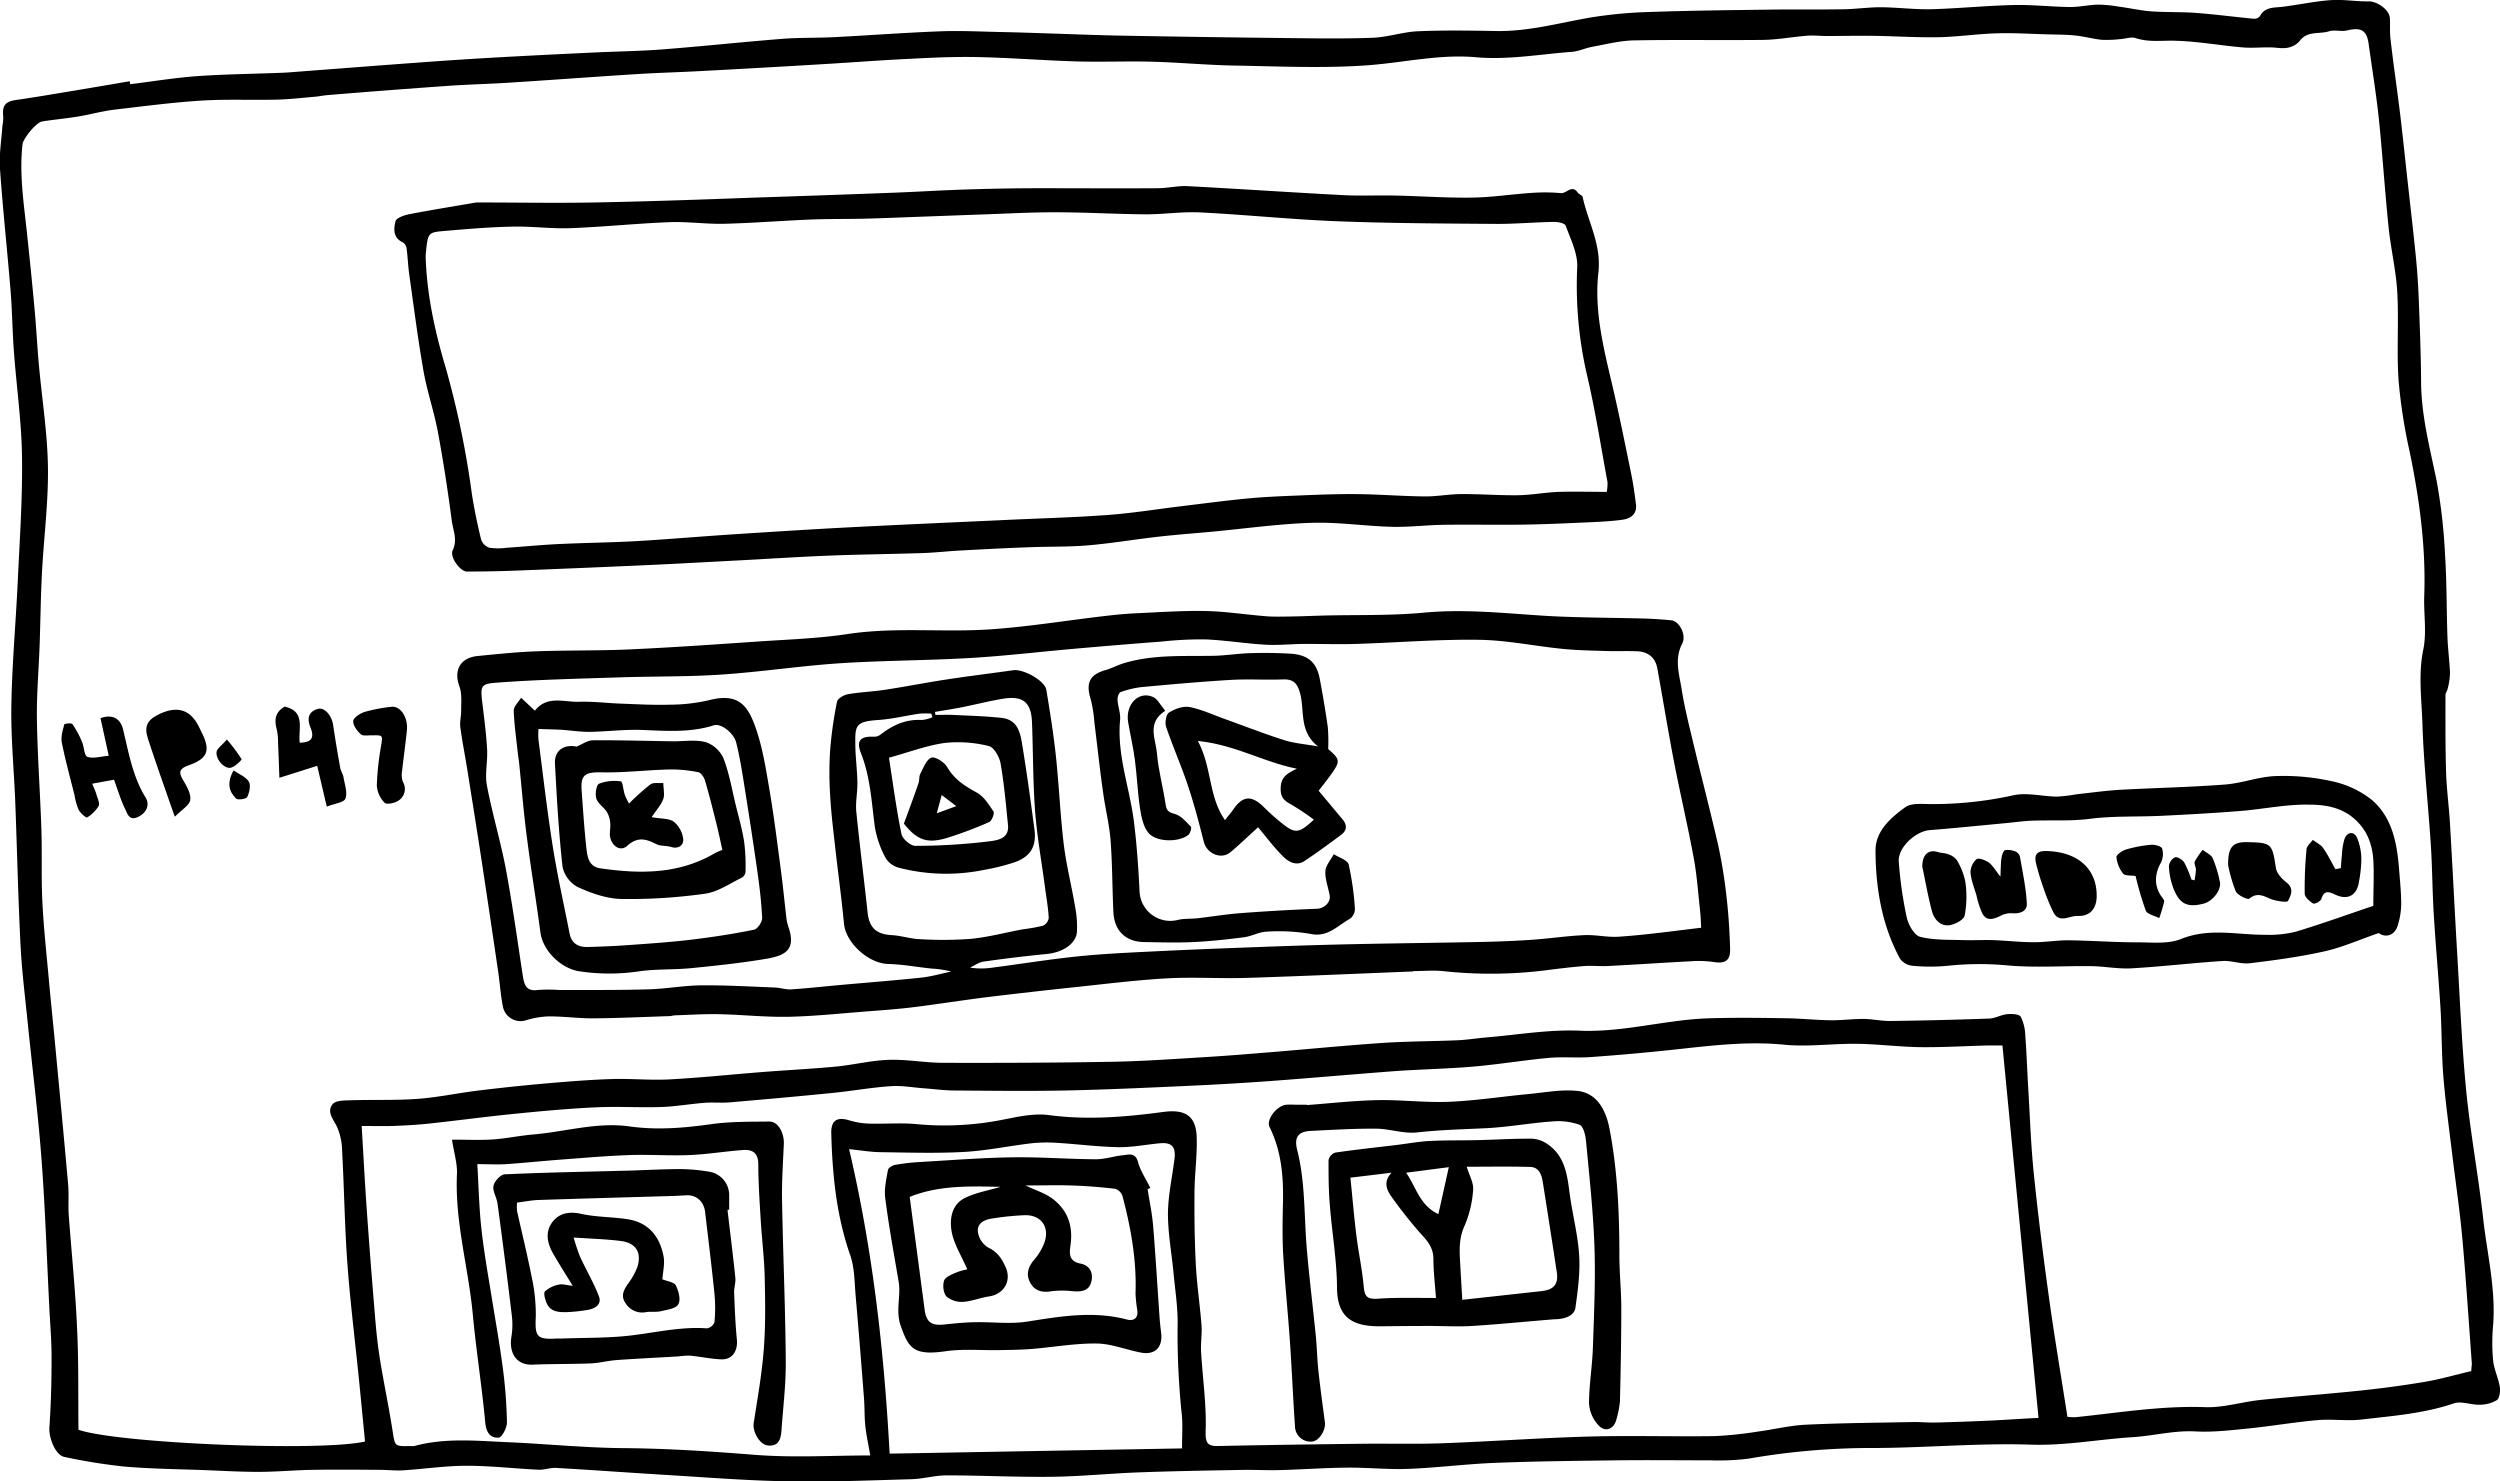 <svg xmlns="http://www.w3.org/2000/svg" viewBox="0 0 746.18 442.13"><title>TROPPLE</title><g id="ART"><path d="M765.59,434.34c-.46-2.69-1.75-5.25-2-7.94a56.15,56.15,0,0,1,0-10.37c.86-10.94-1.83-21.52-3-32.24-1.41-12.55-3.74-25-5-37.56-1.32-13.5-1.88-27.08-2.68-40.64-.78-13.18-1.42-26.38-2.2-39.56-.3-5-1-10.08-1.15-15.12-.24-7.66-.18-15.33-.19-23,0-.66.55-1.3.68-2a20.72,20.72,0,0,0,.67-4.57c-.13-3.63-.63-7.24-.76-10.87-.28-8.12-.18-16.27-.71-24.37a165.66,165.66,0,0,0-2.56-22.42c-2-9.67-4.52-19.18-4.59-29.16-.05-7.88-.35-15.75-.65-23.62-.17-4.47-.43-9-.87-13.41-.81-8.19-1.78-16.37-2.68-24.55-.69-6.25-1.33-12.5-2.09-18.74-.91-7.41-2-14.79-2.85-22.2-.24-2-.06-4.11-.18-6.17-.15-2.52-3.79-5.06-6.41-5-3.73.05-7.5-.63-11.21-.37-4.87.35-9.68,1.41-14.54,2-2.54.29-5.16,0-6.64,2.81A2.25,2.25,0,0,1,692,26c-5.66-.53-11.3-1.29-17-1.72-4.48-.34-9-.15-13.47-.47-3.22-.23-6.4-1-9.61-1.4a39.34,39.34,0,0,0-6.19-.61c-2.83.06-5.66.74-8.48.71-5.59-.06-11.18-.72-16.76-.59-8.12.19-16.22,1-24.34,1.25-5.12.13-10.26-.55-15.39-.59-3.69,0-7.38.55-11.07.61-7,.12-14.1,0-21.15.09-12.15.17-24.3.28-36.43.71a132.4,132.4,0,0,0-18.65,1.78c-9.08,1.63-18,4.06-27.34,3.91-7.81-.13-15.64-.27-23.45.07-4.52.2-9,1.78-13.51,1.94-8.76.33-17.55.18-26.33.08q-24.27-.27-48.54-.71c-7.64-.14-15.27-.46-22.9-.7-4.2-.13-8.4-.29-12.6-.37-6.19-.12-12.39-.46-18.56-.23-10.63.4-21.24,1.21-31.86,1.75-5.17.26-10.36.1-15.52.51-11.89.94-23.75,2.22-35.63,3.14-6.88.53-13.8.61-20.7.94-9.29.44-18.59.89-27.88,1.41q-11.15.62-22.29,1.44c-12.46.9-24.91,1.88-37.37,2.82-1.71.13-3.42.29-5.13.36-8.46.34-16.95.42-25.39,1-6.73.49-13.42,1.59-20.13,2.42l-.14-.88c-5.22.88-10.43,1.78-15.66,2.65-6.09,1-12.17,2.07-18.27,2.94-3.21.46-4.22,1.67-3.81,5.06a15.38,15.38,0,0,1-.27,2.77c-.28,4.21-1,8.45-.72,12.62.85,12.19,2.18,24.35,3.17,36.54.49,6.05.54,12.14,1,18.2.77,10.44,2.27,20.87,2.41,31.32.17,12.39-.69,24.79-1.27,37.19s-1.71,24.67-1.91,37c-.16,9.66.79,19.34,1.17,29,.54,14.2.85,28.41,1.57,42.6.39,7.75,1.37,15.48,2.15,23.21,1.37,13.55,3.09,27.07,4.11,40.65,1.11,14.82,1.59,29.68,2.34,44.53.25,4.91.68,9.81.66,14.72,0,7-.17,13.91-.65,20.85-.21,3,1.77,8.23,4.5,8.76a170.27,170.27,0,0,0,17.89,2.87c8,.69,16.15.76,24.23,1.07,5.36.21,10.73.53,16.09.51s10.44-.51,15.67-.6c6.79-.11,13.58-.05,20.37,0,2.29,0,4.58.29,6.86.14,6.32-.4,12.62-1.36,18.93-1.36,7.15,0,14.3.84,21.46,1.18,1.72.08,3.48-.64,5.19-.54,10.45.59,20.89,1.36,31.34,2,12.57.75,25.14,1.78,37.73,2,12.36.24,24.73-.28,37.09-.63,3.48-.1,6.95-1.14,10.42-1.14,10.5,0,21,.55,31.51.42,8.66-.11,17.3-1,26-1.32,10.23-.38,20.47-.54,30.71-.73,3.75-.07,7.5.16,11.25.05,6.71-.18,13.41-.67,20.12-.73,6.08-.06,12.17.61,18.24.37,8.66-.34,17.29-1.46,26-1.8,12.05-.47,24.12-.6,36.19-.75,9.31-.11,18.62,0,27.92,0a73.73,73.73,0,0,0,11.35-.49,213.6,213.6,0,0,1,35.58-3.19c16.29.07,32.61-1.54,48.87-1,10.27.33,20.17-1.6,30.25-2.23,6.26-.39,12.4-2.07,18.84-1.72,5.25.28,10.59-.36,15.85-.89,6.85-.69,13.64-1.88,20.5-2.48,4.39-.38,8.9.32,13.26-.19,9.22-1.08,18.52-1.77,27.45-4.81,2.26-.77,5.13.48,7.71.4a10.07,10.07,0,0,0,5.17-1.39C765.54,437.64,765.8,435.59,765.59,434.34ZM372.28,452.73,285,454.29c-1.66-30.7-5-60.61-12.1-90.88,3.55.36,6.38.86,9.21.9,8.36.11,16.75.39,25.09-.07,6.73-.37,13.4-1.79,20.12-2.58a44.57,44.57,0,0,1,7.81-.12c6,.37,12.08,1.17,18.13,1.28,4.1.07,8.22-.77,12.34-1.16,3.59-.34,4.86,1,4.42,4.66-.67,5.46-1.92,10.92-1.95,16.38,0,5.89,1.12,11.79,1.67,17.69.49,5.27,1.35,10.56,1.21,15.82A231.4,231.4,0,0,0,372.24,443C372.49,445.77,372.28,448.64,372.28,452.73Zm241.48-8.32q-8.37.4-16.74.6c-2.16.06-4.33-.19-6.49-.15-10.67.21-21.35.28-32,.79-4.87.23-9.69,1.44-14.55,2.08a111.52,111.52,0,0,1-12.81,1.33c-12.46.18-24.93-.21-37.39.13-14.58.4-29.14,1.46-43.72,2-8,.3-15.93.06-23.89.15-14.11.17-28.22.36-42.33.66-3.25.07-4.68,0-4.52-4.38.29-7.9-.91-15.85-1.36-23.78-.15-2.6.32-5.25.13-7.84-.46-6-1.37-12-1.69-18-.38-7.09-.46-14.21-.41-21.32,0-5.67.86-11.36.65-17-.24-6.4-3.65-8.23-10-7.37-11.32,1.52-22.66,2.46-34.14.93-4.28-.57-8.88.42-13.22,1.28A89.34,89.34,0,0,1,293,355.94c-4.73-.45-9.55,0-14.32-.16a23.07,23.07,0,0,1-5.84-1c-3.68-1.11-5.37.19-5.26,4,.34,12.32,1.53,24.44,5.64,36.22,1.36,3.9,1.29,8.34,1.67,12.55.89,10.06,1.68,20.14,2.46,30.21.21,2.75.11,5.54.4,8.28s.86,5.26,1.47,8.79c-11.36,0-23,.73-34.58-.19-13.18-1.05-26.31-1.91-39.53-2-11.34-.11-22.67-1.27-34-1.76-9.36-.4-18.76-1.38-28,1.14a4.63,4.63,0,0,1-1.07,0c-4.87.12-4.67.09-5.39-4.5-1.19-7.63-2.82-15.19-4-22.82-.81-5.39-1.2-10.85-1.65-16.3q-1.15-13.92-2.13-27.85c-.54-7.84-.95-15.68-1.45-24.06,2.72,0,6,.09,9.3,0,3.63-.13,7.27-.33,10.88-.72,8.24-.88,16.45-2,24.69-2.83s16.56-1.62,24.86-2c6.55-.33,13.14.11,19.71-.11,4.3-.14,8.58-.92,12.88-1.25,2.52-.2,5.07.08,7.59-.14,10.29-.88,20.58-1.8,30.85-2.83,5.75-.58,11.46-1.62,17.22-2,3.25-.23,6.56.4,9.84.64,3,.22,5.91.63,8.87.65,11.16.08,22.32.22,33.47,0,12.31-.26,24.62-.84,36.92-1.4q12.15-.55,24.29-1.43c12.25-.91,24.49-2,36.74-2.93,7.89-.57,15.82-.7,23.7-1.37,7.52-.65,15-1.9,22.51-2.6,4.12-.38,8.31.06,12.44-.24q12.08-.86,24.14-2.14c11.18-1.19,22.28-2.68,33.64-1.56,7.2.71,14.57-.37,21.85-.26,6.43.09,12.85.95,19.29,1s13-.33,19.55-.51c1.42,0,2.84,0,4.49,0l10.77,111.17C623.24,443.83,618.5,444.19,613.76,444.41Zm143.32-14.76c-4.77,1.12-9.3,2.44-13.92,3.22-6.65,1.12-13.36,2-20.07,2.69-9.64,1-19.32,1.7-29,2.71-5.5.58-11,2.35-16.44,2.15-13.08-.48-25.88,1.69-38.78,3a19.59,19.59,0,0,1-2.33-.11c-1.85-11.89-3.87-23.77-5.52-35.7-1.7-12.25-3.25-24.53-4.51-36.84-.87-8.49-1.16-17.05-1.67-25.58-.31-5.18-.47-10.37-.87-15.55a13.52,13.52,0,0,0-1.36-5.75c-.48-.81-2.7-.9-4.09-.77-1.79.17-3.51,1.25-5.28,1.31q-14.85.54-29.71.73c-2.63,0-5.26-.6-7.89-.62-3.31,0-6.62.45-9.92.4-4.33-.06-8.66-.53-13-.6-7.54-.12-15.09-.22-22.62,0-13.14.31-25.88,4.28-39.22,3.71-9.16-.39-18.41,1.23-27.62,2-2.92.24-5.83.73-8.75.86-7.43.32-14.89.3-22.31.79-11,.74-22,1.83-33,2.73-6.49.53-13,1.08-19.49,1.47-9.32.56-18.65,1.25-28,1.42-16.88.31-33.78.36-50.66.32-5.43,0-10.87-1.06-16.28-.89-5.23.17-10.41,1.48-15.65,2-7.26.69-14.56,1.05-21.83,1.62-9.34.73-18.67,1.72-28,2.22-5.76.31-11.56-.29-17.33-.1-6.65.22-13.29.76-19.91,1.34s-13.27,1.29-19.89,2.1c-6,.73-11.88,2-17.86,2.46-6.66.49-13.37.22-20.06.43-1.86.06-4.43,0-5.41,1.09-1.9,2.15-.06,4.35,1.12,6.61a18.2,18.2,0,0,1,1.63,7.29c.61,11.22.76,22.48,1.57,33.68s2.22,22.46,3.36,33.68c.66,6.53,1.28,13.06,1.91,19.5-13.18,3.08-73.69.58-85.53-3.5-.11-9.94.08-20.06-.41-30.15C42,405.72,40.83,394.51,40,383.28c-.23-3.12.08-6.29-.2-9.41-1.3-14.72-2.72-29.43-4.11-44.14-.51-5.39-1.09-10.78-1.57-16.17-.72-8-1.6-15.92-2-23.9-.37-7.24-.06-14.51-.3-21.76-.36-10.87-1.16-21.72-1.33-32.59-.12-7.45.54-14.91.81-22.36.25-7.21.32-14.43.7-21.63.55-10.49,1.93-21,1.78-31.44-.15-10.26-1.8-20.49-2.72-30.74-.49-5.39-.75-10.81-1.25-16.2q-1.06-11.61-2.32-23.2C26.57,81,25.19,72.3,26.2,63.46c.2-1.73,4.09-6.51,5.85-6.79,3.57-.56,7.17-.89,10.73-1.47S50,53.58,53.67,53.14c8.61-1,17.24-2.15,25.89-2.69,7.47-.47,15-.11,22.48-.29,3.87-.09,7.72-.55,11.58-.88,1.16-.1,2.31-.37,3.47-.46,12.12-1,24.24-1.94,36.37-2.79,6.32-.44,12.66-.56,19-1,12.41-.79,24.82-1.72,37.24-2.5,6.25-.39,12.52-.55,18.77-.89q19-1,37.95-2.15c7.33-.43,14.65-1,22-1.38s14.87-.8,22.3-.66c10,.18,20,1,30,1.3,7.53.22,15.07-.11,22.6.09,8.18.22,16.35,1,24.54,1.15,13.16.23,26.37.86,39.47-.06,10.87-.76,21.67-3.4,32.61-2.43,9.72.86,19.16-.9,28.71-1.61,2-.15,4-1.12,6.07-1.5,4.12-.75,8.26-1.83,12.4-1.91,12.85-.25,25.71,0,38.57-.15,4.42-.06,8.82-.91,13.24-1.25,1.92-.15,3.87.09,5.8.09,4.66,0,9.32-.12,14-.05,6.44.09,12.87.53,19.3.41,5.81-.11,11.61-1,17.43-1.16,5-.16,10,.17,14.93.3,2.83.08,5.67.06,8.48.35,2.64.27,5.24,1,7.88,1.28a35.72,35.72,0,0,0,5.64-.21c1.51-.09,3.18-.74,4.5-.3,3.78,1.26,7.52.71,11.35.78,6.87.13,13.72,1.41,20.59,2,2.74.24,5.52-.06,8.29,0,1.68,0,3.4.42,5,.12a6.27,6.27,0,0,0,3.71-2c2.3-3.17,5.88-2,8.79-2.93,1.63-.53,3.64.17,5.34-.25,4.17-1,5.91-.13,6.49,4,1,7.31,2.2,14.61,3,21.95,1.13,10.89,1.82,21.82,2.94,32.71.67,6.53,2.24,13,2.6,19.51.49,8.71-.21,17.49.38,26.18a159.53,159.53,0,0,0,3.3,21.3c2.94,14.23,4.89,28.53,4.37,43.11-.19,5.33.78,10.85-.28,16-1.55,7.51-.49,14.88-.26,22.25.38,12.07,1.73,24.11,2.51,36.17.44,6.85.45,13.73.87,20.59.56,9.31,1.42,18.61,2,27.92.41,6.85.32,13.74.87,20.58.63,7.72,1.71,15.41,2.63,23.11,1,8.27,2.23,16.52,3,24.82,1.14,12.62,1.94,25.27,2.88,37.91C757.14,428.38,757.08,429.21,757.08,429.65Z" transform="translate(-19.47 -20.42)"/><path d="M441.22,310.37c-16.62.66-33.24,1.41-49.86,1.93-7.84.24-15.72-.31-23.55.13-9.12.51-18.2,1.65-27.29,2.61q-13.23,1.4-26.43,3c-7.35.91-14.66,2.09-22,3-4.54.56-9.11.89-13.67,1.24-7.85.6-15.69,1.45-23.55,1.62-6.89.14-13.8-.62-20.7-.77-4.36-.09-8.72.19-13.09.33-.58,0-1.16.22-1.74.24-7.68.25-15.36.61-23,.67-4.35,0-8.7-.6-13.05-.59a26.16,26.16,0,0,0-6.83,1.16,5.36,5.36,0,0,1-6.9-4.14c-.68-3.44-.9-7-1.41-10.45q-2.39-16.31-4.86-32.6c-1.43-9.38-2.93-18.76-4.43-28.13-.65-4.07-1.47-8.12-2-12.21-.21-1.59.28-3.26.25-4.89,0-2.43.28-5.05-.52-7.23-1.76-4.78.21-8.55,5.45-9.07,5.81-.57,11.63-1.19,17.45-1.4,9.3-.34,18.62-.15,27.91-.57,12.71-.58,25.41-1.47,38.1-2.34,9-.62,18.09-.9,27-2.25,14.31-2.17,28.67-.41,42.95-1.42,11.42-.81,22.76-2.69,34.14-4,3.15-.37,6.31-.66,9.48-.8,6.8-.31,13.61-.79,20.4-.64,6,.13,11.89,1.08,17.85,1.55,2.43.19,4.88.11,7.31.08,3.36-.05,6.71-.2,10.07-.29,9.93-.24,19.91.07,29.77-.86,11.23-1.06,22.27,0,33.41.76,10.75.78,21.57.7,32.35,1,2.69.08,5.38.26,8.06.52,2.42.23,4.62,4.4,3.26,7-2.38,4.59-.87,9.09-.16,13.54.88,5.54,2.26,11,3.57,16.47,2.4,10,5,19.94,7.31,30a148.68,148.68,0,0,1,2.53,15.62c.59,5.09.9,10.22,1.06,15.33.12,3.67-1.49,4.63-5.12,4a32.37,32.37,0,0,0-6.74-.18c-8.22.42-16.44,1-24.66,1.41-2.3.12-4.63-.16-6.92,0-4,.32-7.9.8-11.84,1.31a132.73,132.73,0,0,1-30.44.21c-2.94-.3-5.93,0-8.9,0Zm86-13.06c-.08-1.37-.11-3.1-.3-4.82-.59-5.35-.95-10.75-1.92-16-1.76-9.54-4-19-5.85-28.52-1.79-9.3-3.31-18.66-5-28-.6-3.32-2.76-5-6-5.16-2.89-.12-5.8,0-8.69-.06-4.51-.15-9-.21-13.52-.65-8.37-.83-16.71-2.6-25.08-2.72-12.14-.17-24.29.84-36.43,1.23-5.1.16-10.21,0-15.31,0-4,0-7.94.46-11.89.24-6-.34-12-1.34-18.06-1.59a110.48,110.48,0,0,0-13,.65q-13.15,1-26.28,2.17c-10.26.9-20.5,2.13-30.77,2.73-13,.76-26,.73-39,1.58-11.79.78-23.51,2.58-35.3,3.37-10,.68-20.13.5-30.2.83-12.14.4-24.29.66-36.39,1.55-5.3.39-5.46.7-4.75,6.51.55,4.5,1.14,9,1.38,13.52.19,3.56-.71,7.27-.06,10.7,1.56,8.26,4,16.34,5.59,24.59,2,10.68,3.48,21.46,5.12,32.2.41,2.66,1,4.75,4.48,4.24a46.26,46.26,0,0,1,6.4,0c8.87,0,17.74.06,26.6-.19,5.27-.14,10.52-1.14,15.79-1.19,7.34-.07,14.68.37,22,.65,1.61.06,3.24.66,4.83.55,4.79-.31,9.56-.85,14.34-1.28,8.17-.74,16.36-1.36,24.51-2.23,3-.32,6-1.2,8.93-1.82a31,31,0,0,0-5.91-.88c-4.31-.45-8.61-1.26-12.93-1.37-5.85-.16-12.62-6.27-13.17-12-.76-7.92-1.85-15.81-2.73-23.72-.55-4.9-1.15-9.8-1.41-14.72a104.87,104.87,0,0,1,0-13.32,119.57,119.57,0,0,1,2.06-14.53c.19-.94,2-2,3.23-2.22,3.68-.65,7.45-.77,11.15-1.34,6.16-.94,12.28-2.15,18.44-3.09,6.58-1,13.2-1.8,19.79-2.74,3-.43,9.4,3.11,9.86,5.85,1.1,6.58,2.15,13.18,2.86,19.82.93,8.71,1.29,17.48,2.33,26.18.74,6.16,2.29,12.21,3.32,18.34a31.22,31.22,0,0,1,.62,8c-.34,3.56-4.35,6.05-8.93,6.5q-9.48.93-18.92,2.28c-1.41.2-2.72,1.18-4.07,1.79a22,22,0,0,0,6.77,0c8.45-1.1,16.87-2.46,25.34-3.34,7.44-.77,14.93-1.11,22.41-1.48,10.54-.52,21.09-.93,31.64-1.32,9.21-.34,18.43-.64,27.65-.84,13-.28,26-.41,39-.68,5.09-.11,10.19-.31,15.27-.67s10.22-1.14,15.34-1.36c3.49-.15,7,.75,10.5.45C511,299.43,519,298.29,527.26,297.32ZM297.8,234.49l-.36-1.07a24.41,24.41,0,0,0-3.49,0c-4.13.6-8.23,1.62-12.37,1.9-6.67.45-6.88,1.59-6.82,7,0,3.88.55,7.75.62,11.63.06,2.91-.61,5.86-.33,8.73,1,10,2.3,20,3.37,30.07.49,4.58,2.61,6.54,7.24,6.78,2.77.15,5.51,1.09,8.28,1.2a113.55,113.55,0,0,0,15.33-.09c5.19-.51,10.29-1.88,15.44-2.84a52.45,52.45,0,0,0,6.06-1.08,3,3,0,0,0,1.72-2.32c-.15-2.92-.67-5.82-1.06-8.73-1-7.66-2.4-15.3-3-23-.67-8.87-.59-17.79-.94-26.68-.24-6-2.72-8-8.72-7-4.13.68-8.2,1.73-12.32,2.55-2.63.52-5.28.91-7.92,1.36l.14.9c1.72,0,3.45-.07,5.17,0,4.88.25,9.78.35,14.63.9s5.55,4.58,6.15,8.27c1.36,8.33,2.51,16.71,3.61,25.08.65,4.94-1.14,8-5.83,9.7a61.34,61.34,0,0,1-9,2.26,56.35,56.35,0,0,1-25.59-.58,6.69,6.69,0,0,1-4-2.91,30,30,0,0,1-3.21-9.21c-1-7.41-1.32-14.87-4.13-22-1.54-3.9-.18-5.2,4-5a3.17,3.17,0,0,0,1.88-.68c3.6-2.8,7.51-4.59,12.22-4.31A10.5,10.5,0,0,0,297.8,234.49Zm-13,12.08c1.21,7.77,2.2,15.33,3.73,22.77.3,1.46,2.71,3.55,4.13,3.54a181.35,181.35,0,0,0,21.93-1.33c2.22-.29,6.16-.64,5.74-4.83-.61-6.16-1.15-12.35-2.22-18.45-.34-1.94-2-4.84-3.48-5.17a37.85,37.85,0,0,0-13.2-.93C295.93,242.95,290.55,245,284.85,246.57Z" transform="translate(-19.47 -20.42)"/><path d="M51.93,246l-2.46-11.2c3.39-1.34,5.94.05,6.71,3.23,1.7,7,2.86,14.13,6.77,20.47,1.1,1.79.65,4.18-2,5.61-2.91,1.57-3.43-.8-4.12-2.2-1.32-2.69-2.17-5.61-3.33-8.77L47,254.33c.51,1.3,1,2.28,1.28,3.31s1.05,2.54.64,3.32a10,10,0,0,1-3.46,3.46c-.28.18-2-1.31-2.53-2.31a19.53,19.53,0,0,1-1.22-4.37c-1.3-5.22-2.74-10.41-3.79-15.69-.34-1.7.28-3.64.73-5.4.07-.26,2.16-.49,2.43-.11a28.69,28.69,0,0,1,2.83,5.2c.67,1.54.7,4.26,1.65,4.58C47.37,246.93,49.61,246.17,51.93,246Z" transform="translate(-19.47 -20.42)"/><path d="M117,261.18,114.15,249l-11.29,3.57c-.15-4.06-.25-7.32-.4-10.57a18,18,0,0,0-.37-3.82c-.74-2.76-.63-5.14,2.34-6.84,6.36,1.36,4,6.66,4.5,10.75,3.18-.06,4.57-1.13,3.23-4.49-1-2.39-.88-4.77,2.24-5.6,1.95-.52,4.1,2,4.5,4.8.62,4.27,1.35,8.52,2.11,12.77.18,1,.86,1.93,1,2.93.36,2.11,1.23,4.52.55,6.29C122.13,259.95,119.36,260.23,117,261.18Z" transform="translate(-19.47 -20.42)"/><path d="M71.64,264.19c-3-8.61-5.62-15.89-8-23.25-1.26-3.87-.17-5.77,3.64-7.51,5.41-2.47,9.27-1.06,11.76,4.32.2.43.41.85.62,1.27,2.72,5.4,1.85,7.82-3.93,9.84-2.56.9-3.12,1.89-1.66,4.31,1.11,1.85,2.44,4.13,2.2,6C76.06,260.78,73.71,262.08,71.64,264.19Z" transform="translate(-19.47 -20.42)"/><path d="M130.61,239.9c-1.17-.07-2.74.3-3.43-.31-1.13-1-2.43-2.76-2.27-4,.14-1.06,2.12-2.28,3.5-2.71a47.07,47.07,0,0,1,7.84-1.49c2.72-.36,5.06,3.12,4.67,7-.41,4.09-1,8.16-1.45,12.24a6.15,6.15,0,0,0,.25,3.14,4.12,4.12,0,0,1-1.34,5.62c-1.08.75-3.53,1.24-4.11.64a8.15,8.15,0,0,1-2.33-5.13,81.68,81.68,0,0,1,1.26-11.77C133.71,239.84,133.83,239.84,130.61,239.9Z" transform="translate(-19.47 -20.42)"/><path d="M87.19,241.15A47.07,47.07,0,0,1,91.56,247c.13.24-1.91,2.23-3.17,2.55-1.89.49-4.61-2.5-4.27-4.72C84.28,243.81,85.6,243,87.19,241.15Z" transform="translate(-19.47 -20.42)"/><path d="M89.18,250.37c1.61,1.11,3.65,1.88,4.55,3.34.66,1.08.18,3.24-.47,4.59-.29.6-2.82,1-3.35.44C87.82,256.7,87.11,254.1,89.18,250.37Z" transform="translate(-19.47 -20.42)"/><path d="M409.55,350.25c7-.52,14.05-1.33,21.09-1.47s14.27.79,21.38.49c7.92-.33,15.8-1.57,23.7-2.31,4.92-.46,9.95-1.47,14.76-.9s8.08,4.38,9.41,11.39c2.37,12.46,2.92,25,2.92,37.68,0,5.25.57,10.51.57,15.76,0,9.27-.18,18.54-.4,27.8a28.61,28.61,0,0,1-1,5.16c-.66,3.06-3.3,4.26-5.39,2a10.58,10.58,0,0,1-2.84-6.49c0-5.65,1-11.29,1.16-16.94.34-9.95.8-19.92.46-29.85-.36-10.53-1.53-21-2.51-31.54-.16-1.74-.79-4.45-1.92-4.89a19.16,19.16,0,0,0-8.16-1c-6.49.46-12.93,1.64-19.42,2-7,.34-14,.51-21,1.28-4,.43-8.08-1.09-12.13-1.12-6.52-.05-13,.34-19.56.67-3.79.19-5,1.94-4,5.74,2.45,9.78,2,19.83,2.87,29.76.73,8.52,1.8,17,2.65,25.53.35,3.52.41,7.07.79,10.59.55,5.11,1.26,10.21,1.93,15.31.32,2.4-1.68,5.54-3.74,5.78a4.64,4.64,0,0,1-5.18-4.48c-.58-8.44-.93-16.89-1.51-25.33-.59-8.61-1.49-17.21-2-25.82-.3-5.2-.2-10.44-.08-15.65.18-7.82-.46-15.44-4-22.59-1.07-2.15,2-6.22,4.86-6.65a22.25,22.25,0,0,1,3.14,0h3.2Z" transform="translate(-19.47 -20.42)"/><path d="M154.37,360.57c4.34,0,8.3.2,12.23-.06s8-1.14,12-1.48c9.58-.8,19-3.77,28.72-2.41,8.21,1.15,16.22.49,24.35-.66,5.75-.81,11.64-.73,17.47-.79,2.58,0,4.43,3.36,4.28,6.78-.25,5.59-.63,11.19-.53,16.78.29,16,1,32.07,1.11,48.1.06,6.7-.77,13.42-1.25,20.13-.18,2.54-.54,5.19-4,4.91-2.56-.21-4.72-4.15-4.32-6.73,1.13-7.27,2.43-14.54,3-21.86s.44-14.5.28-21.74c-.13-5.63-.84-11.24-1.18-16.87s-.71-11.17-.73-16.75c0-3.41-1.75-4.47-4.62-4.25-5.29.4-10.55,1.27-15.84,1.5-5.94.25-11.9-.19-17.85,0-6.68.23-13.34.81-20,1.31-5.61.42-11.22,1-16.83,1.4-2.67.18-5.36,0-8.72,0,.39,6.6.52,12.95,1.21,19.23.77,7,2,13.86,3.12,20.78s2.37,13.89,3.28,20.88A144.69,144.69,0,0,1,170.78,445c0,1.58-1.51,4.46-2.47,4.52-2.41.15-3.71-1.43-4-4.45-1-10.83-2.72-21.59-3.73-32.41-1.32-14-5.38-27.61-4.72-41.83C156,367.76,155,364.62,154.37,360.57Z" transform="translate(-19.47 -20.42)"/><path d="M236.61,381.55c.79,6.75,1.64,13.49,2.34,20.25.15,1.47-.42,3-.36,4.5.18,4.62.36,9.25.81,13.84.36,3.61-1.42,6.22-4.88,6-3-.16-6.06-.8-9.1-1.1a22.47,22.47,0,0,0-3.43.23c-6.15.36-12.31.65-18.45,1.09-2.6.19-5.18.88-7.78,1-5.78.23-11.57.12-17.34.37-4.86.21-7.12-3.56-6.29-8.42a22.38,22.38,0,0,0,.09-6.36q-2-16.69-4.26-33.35c-.24-1.79-1.52-3.65-1.19-5.26.27-1.36,2.12-3.36,3.35-3.42,12.26-.56,24.53-.77,36.79-1.1,5.22-.14,10.44-.46,15.66-.46a54.06,54.06,0,0,1,8.84.83,7.06,7.06,0,0,1,5.7,7c0,1.42,0,2.85,0,4.27Zm-62.82-2.19a13.59,13.59,0,0,0,0,2.5c1.42,6.4,3,12.77,4.27,19.21a52.63,52.63,0,0,1,1.33,12.23c-.29,6.11.22,7,6.44,6.63.47,0,.95,0,1.42,0,6.85-.26,13.75-.1,20.53-.91,7.55-.9,15-2.69,22.69-2.12a2.94,2.94,0,0,0,2.25-1.81,45.16,45.16,0,0,0,0-8.47c-.82-8.16-1.84-16.29-2.79-24.44-.36-3.12-2.58-5.12-5.52-5-1.34.06-2.67.16-4,.2-13.49.4-27,.77-40.46,1.21C178,378.68,175.91,379.1,173.79,379.36Z" transform="translate(-19.47 -20.42)"/><path d="M362,375.34c.56,3.63,1.34,7.25,1.64,10.9.76,9.14,1.29,18.31,1.93,27.46.11,1.6.31,3.19.49,4.78.45,4.09-1.92,6.43-6,5.66-4.45-.84-8.84-2.67-13.27-2.72-6.47-.08-12.95,1.11-19.43,1.63-3.2.26-6.42.28-9.63.34-5.36.1-10.81-.42-16.07.34-9.51,1.37-11-.9-13.36-7.62-1.59-4.53.13-8.82-.61-13.17-1.41-8.3-2.94-16.58-4-24.91-.36-2.73.32-5.63.81-8.41.11-.63,1.33-1.37,2.13-1.52a63.46,63.46,0,0,1,7.4-.85c9.19-.54,18.39-1.26,27.59-1.4,8.3-.13,16.61.53,24.92.58,2.71,0,5.41-.94,8.14-1.21,1.72-.17,3.64-.89,4.44,2,.75,2.72,2.42,5.19,3.69,7.77Zm-53.8,24c-1.8-4.16-4-7.57-4.68-11.27s-.06-8.08,3.89-10.06c3.3-1.65,7.11-2.27,10.7-3.35-9.23-.2-18.44-.51-27.12,3,1.51,11.45,3,22.58,4.46,33.71.51,3.74,2.1,4.79,5.89,4.37,3-.33,6.08-.62,9.13-.68,5.22-.11,10.55.62,15.64-.19,9.93-1.57,19.73-3.24,29.71-.61,1.85.49,3.35-.24,3.13-2.6a40.53,40.53,0,0,1-.56-5.21c.36-9.9-1.38-19.52-3.87-29a3.44,3.44,0,0,0-2.17-2.2c-4.37-.52-8.77-.86-13.17-1s-8.58,0-13.65,0c3.19,1.5,5.79,2.28,7.86,3.79,4.51,3.28,6.34,7.86,5.66,13.52-.29,2.41-1,5.25,2.9,6,2.78.54,3.88,2.74,3.26,5.37-.69,2.94-3.12,3.07-5.65,2.88a25.9,25.9,0,0,0-6.17,0c-2.77.48-5,0-6.4-2.49s-.65-4.83,1.23-7a16.59,16.59,0,0,0,2.88-4.77c1.81-4.67-.73-8.5-5.65-8.43a80.12,80.12,0,0,0-9.85,1c-2.33.32-4.63,1.42-4.24,4.11a6.62,6.62,0,0,0,3,4.52c2.84,1.32,4.2,3.43,5.33,6.05,1.71,4-.62,7.91-5,8.56-2.62.39-5.17,1.47-7.78,1.63a7,7,0,0,1-4.93-1.6c-.94-1-1.19-3.3-.74-4.7.35-1.08,2.19-1.85,3.51-2.4A15.4,15.4,0,0,1,308.21,399.3Z" transform="translate(-19.47 -20.42)"/><path d="M507.76,171c-.37-3.16-.84-6.33-1.48-9.44-1.81-8.81-3.58-17.64-5.64-26.4-2.59-11-5.38-22.09-4.09-33.46.93-8.21-3.06-15-4.71-22.47-.12-.53-1.1-.81-1.48-1.35-1.74-2.47-3.28.34-5,.18a54.67,54.67,0,0,0-8.68-.07c-6,.4-11.91,1.33-17.87,1.41-7.57.11-15.15-.44-22.72-.61-5.27-.12-10.56.15-15.82-.13-15.47-.81-30.94-1.87-46.41-2.68-2.9-.15-5.83.61-8.75.62-11.72.08-23.45,0-35.18,0-7.39,0-14.78.14-22.17.38-7.59.24-15.17.73-22.75,1q-20.32.77-40.64,1.43C228.6,80,212.82,80.55,197,80.85c-11.86.22-23.72,0-35.36,0-6.89,1.19-13.45,2.23-20,3.5-1.52.3-3.88,1.11-4.13,2.11-.56,2.25-.77,5,2.27,6.34a2.62,2.62,0,0,1,1.06,1.85c.34,2.56.42,5.16.78,7.71,1.36,9.62,2.58,19.26,4.26,28.82,1.07,6.08,3.13,12,4.27,18.07,1.64,8.82,3,17.7,4.16,26.59.38,2.85,1.78,5.63.29,8.79-1,2,2.24,6.39,4.2,6.38,5,0,10-.09,14.94-.29q19.66-.76,39.32-1.65c9-.41,18-.92,27-1.39s17.91-1.07,26.87-1.42c9.29-.37,18.59-.46,27.88-.76,3.64-.12,7.27-.54,10.91-.74,7-.39,14-.76,21-1,5.85-.24,11.73-.07,17.55-.57,7-.6,13.91-1.78,20.87-2.57,5.35-.61,10.73-1,16.09-1.5,9.91-.93,19.8-2.33,29.73-2.65,8-.26,16,1,23.94,1.19,5.17.13,10.35-.53,15.52-.6,8-.11,16.08.06,24.11-.06,6.48-.1,13-.41,19.45-.7,3.29-.15,6.59-.31,9.84-.77C506.28,175.18,508.09,173.78,507.76,171Zm-8.7-3.77c-4.89,0-9.63-.14-14.35,0-4,.15-8,.92-12,1-5.65.08-11.31-.37-17-.34-3.68,0-7.37.74-11,.7-6.79-.07-13.57-.63-20.36-.69-6.24-.06-12.48.22-18.72.47-4.74.19-9.49.41-14.22.87-6.45.63-12.89,1.49-19.32,2.27-7.37.89-14.72,2.09-22.11,2.63-10.27.75-20.57,1-30.86,1.5-15.32.71-30.64,1.37-45.95,2.16-11.71.61-23.41,1.36-35.11,2.12-9.48.62-18.94,1.44-28.43,2-7.81.44-15.64.51-23.45.89-5.12.24-10.24.76-15.36,1.09a18.91,18.91,0,0,1-5.29,0,3.93,3.93,0,0,1-2.46-2.42c-1.12-4.65-2.12-9.34-2.82-14.07A269.76,269.76,0,0,0,152.45,130c-3.06-10.29-5.4-20.78-5.88-31.58a17.08,17.08,0,0,1,0-2.49c.66-6.42.67-6.15,6.45-6.65,6.5-.56,13-1.09,19.55-1.22,5.72-.12,11.46.67,17.17.46,9.86-.37,19.7-1.4,29.56-1.79,5.42-.21,10.88.61,16.31.48,8.59-.21,17.16-.91,25.74-1.26,5.36-.22,10.74-.13,16.1-.26s10.56-.36,15.84-.55c6.38-.23,12.75-.48,19.13-.7,7.37-.25,14.75-.68,22.13-.66,9,0,18,.55,27,.61,5.38,0,10.78-.84,16.14-.57,13.74.69,27.45,2.12,41.19,2.65,15.81.61,31.64.66,47.47.78,5.65,0,11.3-.5,17-.6,1.18,0,3.19.41,3.44,1.13,1.45,4,3.59,8.23,3.44,12.29a118.5,118.5,0,0,0,2.85,32c2.52,10.65,4.19,21.5,6.19,32.27A14.16,14.16,0,0,1,499.05,167.2Z" transform="translate(-19.47 -20.42)"/><path d="M735.57,280.36c-.6-7.85-1.89-15.73-8.09-21.12a28.59,28.59,0,0,0-12-5.64,65.8,65.8,0,0,0-16.82-1.54c-5.05.17-10,2.14-15.09,2.52-10.35.79-20.74,1-31.11,1.56-4.42.25-8.82.88-13.23,1.36a48.77,48.77,0,0,1-5.88.69c-4.35-.06-8.89-1.3-13-.39a111.5,111.5,0,0,1-24.39,2.62c-2.65,0-6-.41-7.83.94-4.35,3.14-8.9,7.14-8.87,12.92.05,11.22,1.87,22.26,7.32,32.31a5.3,5.3,0,0,0,3.76,2.09,54.73,54.73,0,0,0,10.46,0,89.48,89.48,0,0,1,17.89-.11c8.28.74,16.67.11,25,.22,4,.06,8,.88,12,.65,9-.52,18.05-1.59,27.09-2.19,2.73-.18,5.58,1,8.27.66,7.46-.9,14.93-1.91,22.25-3.55,5.23-1.17,10.22-3.4,16.17-5.46,1.74,1.37,4.52,1,5.57-2a21.67,21.67,0,0,0,1.12-6.86C736.16,286.86,735.82,283.61,735.57,280.36Zm-7.73,10.43c-7.39,2.49-15.18,5.31-23.1,7.7a32.6,32.6,0,0,1-9,.94c-8.43.07-16.8-2.18-25.28,1.25-3.88,1.57-8.72,1-13.12,1-6.87,0-13.74-.53-20.62-.61-3.4,0-6.8.59-10.19.58-4,0-8-.47-12-.62-2.87-.11-5.76.07-8.63,0-4.46-.16-9.05.08-13.32-1-1.74-.42-3.51-3.59-4-5.78a120.26,120.26,0,0,1-2.38-16.63c-.33-4.2,5-9.09,9.22-9.43,7.74-.61,15.47-1.41,23.2-2.14,2.33-.22,4.65-.56,7-.66,5.88-.26,11.74.19,17.67-.58,7-.9,14.14-.55,21.21-.89,7.91-.38,15.83-.82,23.73-1.45,6.75-.54,13.48-2,20.21-1.89,4.55,0,9.39.6,13.39,3.93s5.63,7.58,6,12.39C728.1,281.32,727.84,285.8,727.84,290.79Z" transform="translate(-19.47 -20.42)"/><path d="M490.8,395c-.42-6.39-2.13-12.69-2.93-19.07-.68-5.37-1.56-10.54-6.34-13.9a9,9,0,0,0-4.71-1.74c-5.5-.05-11,.3-16.51.43-4.71.11-9.42,0-14.12.25-3.35.18-6.68.8-10,1.21-6.07.73-12.14,1.37-18.19,2.26a3.1,3.1,0,0,0-2,2.23c0,4.52,0,9,.4,13.55.64,8.19,2.08,16.36,2.13,24.55.05,9.67,5.53,11.61,13.34,11.51q7.13-.09,14.27-.1c4.27,0,8.55.27,12.8,0,7.82-.49,15.63-1.28,24.48-2,3,0,5.93-1,6.27-3.43C490.41,405.56,491.14,400.23,490.8,395Zm-47.13,12.8c-4.22,0-8.46-.07-12.66.23-3.47.25-4.22-.48-4.52-3.72-.46-5.07-1.55-10.08-2.18-15.14-.68-5.43-1.13-10.89-1.78-17.25l12.3-1.48c-2.48,2.52-1.57,5-.15,7a131.49,131.49,0,0,0,9.56,12c1.86,2,3.06,3.95,3.07,6.8,0,3.82.48,7.63.76,11.6C446.82,407.82,445.24,407.81,443.67,407.83Zm5.12-25c-5.58-2.6-6.61-8-9.63-12.36l12.74-1.65Zm31.07,22.95c-8.1.9-16.21,1.78-23.94,2.63-.23-4-.41-6.88-.57-9.79-.22-4.15-.65-8.17,1.24-12.28a32.83,32.83,0,0,0,2.57-10.76c.18-2.1-1.15-4.34-1.92-6.89,6.11,0,12.54-.12,19,.06,2.55.07,3.35,2.29,3.7,4.46q2.16,13.56,4.22,27.15C484.62,403.62,483.25,405.35,479.85,405.73Z" transform="translate(-19.47 -20.42)"/><path d="M415.9,244c3.65,3.16,3.73,3.61.54,8-1.16,1.59-2.39,3.13-3.39,4.43l7.17,8.59c1.38,1.65,1.28,3.27-.42,4.54-3.61,2.69-7.25,5.37-11,7.86-2.37,1.57-4.7.27-6.3-1.31-2.74-2.7-5.06-5.84-7.53-8.77-3.45,3.13-5.77,5.38-8.25,7.44-2.78,2.31-7.05.43-7.95-3.11-1.47-5.84-3-11.66-4.94-17.37s-4.38-11.24-6.31-16.95c-.42-1.24,0-3.67.83-4.23,1.72-1.1,4.16-2,6.06-1.68,3.55.65,6.93,2.25,10.38,3.49,6,2.15,11.93,4.48,18,6.41,2.93.94,6.1,1.16,10.07,1.86-5.79-4.51-3.91-10.76-5.39-16-.8-2.86-2-4.08-5-4-5.2.21-10.42-.15-15.61.15-8.84.52-17.67,1.32-26.49,2.13a27.6,27.6,0,0,0-6.43,1.51c-.53.19-1,1.56-.91,2.36.12,2,.94,4,.76,5.91-1,10.53,2.89,20.36,4.15,30.56.85,6.88,1.32,13.81,1.66,20.74A9.18,9.18,0,0,0,371,295c1.9-.47,4-.28,5.94-.51,4.29-.49,8.56-1.21,12.86-1.53q11.38-.86,22.8-1.3c2.06-.08,4.11-1.9,3.74-4-.43-2.41-1.41-4.84-1.28-7.21.1-1.73,1.62-3.39,2.51-5.08,1.54,1,4.11,1.77,4.44,3.08a84.59,84.59,0,0,1,1.87,13.31,3.71,3.71,0,0,1-1.55,2.93c-3.66,2-6.54,5.57-11.69,4.48a56.18,56.18,0,0,0-13.06-.68c-2.27.06-4.48,1.37-6.77,1.67-5,.65-10.08,1.2-15.15,1.44-4.88.24-9.78.08-14.68,0-5.47-.06-8.91-3.32-9.19-8.9-.35-7.13-.3-14.3-.84-21.41-.37-4.76-1.57-9.46-2.22-14.21-1-7-1.73-14-2.61-20.95a39.4,39.4,0,0,0-1.08-6.92c-1.56-4.95-.37-7.44,4.46-8.81,1.87-.53,3.62-1.5,5.49-2.06,8.8-2.64,17.88-2,26.89-2.19,3.56-.08,7.1-.67,10.66-.78,4-.12,7.93-.08,11.88.14,5.47.3,8.06,2.55,9,7.72.89,4.72,1.69,9.45,2.36,14.21A53.46,53.46,0,0,1,415.9,244Zm-30.79,21.19c1-1.33,1.78-2.18,2.42-3.11,2.92-4.25,5.52-4.39,9.3-.62a64,64,0,0,0,5.55,4.91c3.69,2.91,4.88,2.78,9.24-1.31a76.78,76.78,0,0,0-7.09-4.71c-2.33-1.21-3-2.68-2.78-5.29.27-3.09,2.41-4,4.8-5.21-9.8-1.91-18.52-7.16-29.56-8.27C381.28,249.54,380.08,258.06,385.11,265.22Z" transform="translate(-19.47 -20.42)"/><path d="M175,228.68l4.12,3.86c3.64-4.66,8.68-2.5,13.19-2.66,4.12-.14,8.26.4,12.4.55,4.88.18,9.78.47,14.65.32A52.93,52.93,0,0,0,231,229.43c8.72-2.27,11.56,1.38,13.9,7.89,2.15,6,3.14,12.44,4.22,18.76,1.37,8,2.36,16.12,3.44,24.2.62,4.65,1.06,9.33,1.61,14a13,13,0,0,0,.59,2.69c2.37,6.83-.77,8.62-6.39,9.59-7.45,1.28-15,2.07-22.53,2.82-5.11.51-10.31.23-15.38.92a60.07,60.07,0,0,1-18.21,0c-5.45-.9-10.76-6.14-11.48-11.57-1.24-9.39-2.81-18.74-4-28.13-1-7.4-1.56-14.85-2.34-22.27-.13-1.28-.35-2.54-.49-3.82-.43-4-1-8-1.13-12C172.8,231.26,174.2,230,175,228.68Zm5.19,9.28a22,22,0,0,0,0,3.26c1.38,10.69,2.61,21.4,4.29,32,1.37,8.66,3.32,17.23,5,25.85.57,2.93,2.57,4.05,5.32,4,4-.1,8.08-.27,12.11-.56,6.26-.45,12.53-.87,18.76-1.61s12.64-1.72,18.89-3c1-.2,2.44-2.32,2.39-3.49-.22-4.8-.81-9.59-1.49-14.35-1.27-8.9-2.65-17.79-4.07-26.67-.61-3.8-1.25-7.61-2.19-11.34-.72-2.86-4.53-5.83-6.67-5.15-7,2.24-14.17,1.68-21.36,1.39-5.28-.21-10.59.5-15.89.57-2.8,0-5.6-.44-8.4-.64C184.7,238.14,182.52,238.07,180.16,238Z" transform="translate(-19.47 -20.42)"/><path d="M367.26,232.57c-5.62,3.59-2.82,8.44-2.47,12.69.42,5.12,1.83,10.14,2.58,15.24.27,1.84.83,2.35,2.71,2.85s3.4,2.33,4.83,3.82c.31.32-.2,2.06-.8,2.5-3,2.25-9.65,2.12-11.93-.73-1.51-1.9-2.07-4.76-2.45-7.29-.73-4.8-.9-9.69-1.54-14.51-.49-3.74-1.37-7.43-2-11.15-.89-5.29,3.13-9.46,7.42-7.54C365,229.05,365.79,230.84,367.26,232.57Z" transform="translate(-19.47 -20.42)"/><path d="M289.26,266.25c1.47-4,3-8.08,4.38-12.14.3-.87.1-1.95.51-2.73.94-1.76,1.81-4.26,3.31-4.81,1.13-.42,3.87,1.34,4.72,2.8,2.12,3.67,5.25,5.65,8.81,7.6,2.09,1.14,3.62,3.54,5,5.65.38.59-.5,2.81-1.29,3.17a120.18,120.18,0,0,1-11.94,4.53C296.39,272.37,293.34,271.36,289.26,266.25Zm11.28-8.54-1.47,5.45,5.82-2.13Z" transform="translate(-19.47 -20.42)"/><path d="M645.27,287.8c0,3.85-2,6.15-5.64,6-2.44-.13-5.48,2.37-7.29-1.1a59.33,59.33,0,0,1-3-7.39c-.82-2.28-1.52-4.61-2.12-7-.68-2.65,0-4,3.21-3.87C639.55,274.69,645.31,279.68,645.27,287.8Z" transform="translate(-19.47 -20.42)"/><path d="M616.54,282.06c.12-2.42.09-4,.33-5.62.13-.84.59-2.18,1.11-2.29a6.05,6.05,0,0,1,3.29.53,2.47,2.47,0,0,1,1.15,1.69c.77,4.57,1.78,9.13,2,13.73.11,2.42-2.18,3.14-4.64,2.88a7,7,0,0,0-3.41.89c-1.95.92-3.92,1.52-5.17-.7a25,25,0,0,1-1.76-5.32c-.68-2.34-1.64-4.67-1.83-7a5.38,5.38,0,0,1,1.83-4c.59-.47,2.64.3,3.62,1C614.27,278.75,615.07,280.23,616.54,282.06Z" transform="translate(-19.47 -20.42)"/><path d="M718.14,279.52c.11-1.32.17-2.64.34-3.95a18.22,18.22,0,0,1,.81-4.9c.84-1.94,2.74-2.2,3.65-.28a16.82,16.82,0,0,1,1.33,6.47,38.62,38.62,0,0,1-.7,6.63c-.56,4.11-3.25,5.7-7,4-1.94-.9-3.39-1.54-4.25,1.26-.21.68-2,1.6-2.43,1.34-1.08-.65-2.51-1.89-2.53-2.92a122.94,122.94,0,0,1,.55-13.29c.09-1,1.22-1.86,1.87-2.79,1,.8,2.36,1.41,3.08,2.43,1.4,2,2.46,4.21,3.66,6.33Z" transform="translate(-19.47 -20.42)"/><path d="M684.51,278.66c-.07-5.55,1.4-7,5.9-6.88,7.11.16,7.26.47,8.36,7.75.24,1.56,1.78,3.21,3.14,4.27,2.33,1.82,1.37,3.82.46,5.52-.27.5-2.56.1-3.86-.18-2.52-.53-4.76-2.93-7.69-.5-.48.4-3.5-1-4.05-2.21A43.92,43.92,0,0,1,684.51,278.66Z" transform="translate(-19.47 -20.42)"/><path d="M593.22,279.07c0-3.75,2-5.2,4.72-4.32,1,.31,2.08.25,3,.64a5.13,5.13,0,0,1,2.59,1.75,20.13,20.13,0,0,1,2.55,6.54,30.54,30.54,0,0,1-.21,10c-.27,1.28-2.87,2.66-4.56,2.89-2.71.36-4.55-1.76-5.2-4.17C594.87,287.76,594.06,283,593.22,279.07Z" transform="translate(-19.47 -20.42)"/><path d="M656.88,281.88c-1.37-.22-3.14,0-3.71-.7a9.44,9.44,0,0,1-2-4.93c-.05-.71,1.72-1.94,2.86-2.28a38.12,38.12,0,0,1,7.53-1.41c1.1-.09,3,.44,3.25,1.12a5.86,5.86,0,0,1-.39,4.27c-1.85,3.21-2,6.77,0,9.78.38.58,1.06,1.28,1,1.8a47.17,47.17,0,0,1-1.48,4.92c-1.37-.72-3.52-1.11-4-2.2A92.85,92.85,0,0,1,656.88,281.88Z" transform="translate(-19.47 -20.42)"/><path d="M674.48,283.17a26.8,26.8,0,0,0,.42-3.24c0-.79-.64-1.75-.36-2.35a22.9,22.9,0,0,1,2.38-3.51c1,.83,2.53,1.45,3,2.53a37.36,37.36,0,0,1,2.11,7c.55,2.36-2.08,5.8-4.78,6.51-4.91,1.29-7.28.17-9.14-4.71a21.11,21.11,0,0,1-1.28-6.45,3.35,3.35,0,0,1,1.82-2.65c.74-.21,2.24.71,2.75,1.54a31.94,31.94,0,0,1,2.14,5.1Z" transform="translate(-19.47 -20.42)"/><path d="M190.69,389.79a58.4,58.4,0,0,0,1.9,5.7c1.84,4,4.09,7.79,5.65,11.87.87,2.27-1,3.62-3.22,4a48.71,48.71,0,0,1-6.25.69c-2.45.06-5.05,0-6.19-2.81-.44-1.07-.94-2.88-.44-3.4a8.72,8.72,0,0,1,4.12-2c1.06-.26,2.29.17,4.15.36-2.26-3.71-4.12-6.61-5.83-9.59-1.9-3.29-2.51-6.9.13-9.88,2-2.31,4.91-2.76,8.28-2,4.54,1,9.33.88,13.95,1.62,6.2,1,9.49,5.24,10.59,11.1.41,2.2-.21,4.6-.36,6.8,1.48.62,3.49.83,4,1.8.84,1.66,1.53,4.25.78,5.62s-3.32,1.65-5.18,2.1c-1.39.34-2.92.06-4.35.26a5.82,5.82,0,0,1-6.09-2.42c-1.69-2.29-.78-4,.55-6a19.8,19.8,0,0,0,2.85-5.09c1.32-4.34-.51-7.15-5-7.7C200.55,390.27,196.35,390.17,190.69,389.79Z" transform="translate(-19.47 -20.42)"/><path d="M191.56,243.26c1.63-.66,3.26-1.87,4.9-1.88,8-.07,16,.19,24.05.3,3.24,0,6.65-.56,9.67.27a9,9,0,0,1,5.23,4.83c1.71,4.41,2.51,9.18,3.63,13.81.91,3.74,2,7.46,2.56,11.25a57.42,57.42,0,0,1,.39,8.69,2.32,2.32,0,0,1-1,1.79c-3.64,1.76-7.21,4.31-11.06,4.84a160.54,160.54,0,0,1-25,1.58c-4.37-.08-8.93-1.7-13-3.55a9,9,0,0,1-4.56-6.06c-1.14-10.28-1.72-20.63-2.27-31C185,244.2,188.05,242.53,191.56,243.26Zm43.52,30.84c-.62-2.75-1.13-5.25-1.75-7.73-1.09-4.35-2.17-8.7-3.44-13-.29-1-1.22-2.31-2-2.47a40.62,40.62,0,0,0-8.58-.82c-6.74.17-13.49,1-20.22.86-5-.11-6.41.69-6,5.67.42,5.81.8,11.62,1.45,17.4.28,2.47.87,5.11,4.1,5.58,11.85,1.71,23.49,1.82,34.27-4.57A18.56,18.56,0,0,1,235.09,274.1Z" transform="translate(-19.47 -20.42)"/><path d="M207.21,260.26a71.25,71.25,0,0,1,6.38-5.72c.92-.65,2.55-.3,3.86-.41,0,1.59.47,3.33,0,4.74-.6,1.74-2,3.2-3.47,5.45,2.91.53,5.24.34,6.63,1.38a8,8,0,0,1,2.78,5.13c.18,1.73-1.27,3.11-3.6,2.39-1.43-.44-3.13-.21-4.42-.85-3.08-1.54-5.53-2.33-8.69.5-2.19,2-5.07-.21-5.19-3.43,0-1.18.25-2.38.1-3.54a7.54,7.54,0,0,0-1-3.15c-.93-1.42-2.66-2.49-3.13-4-.42-1.33,0-4.05.8-4.41a13,13,0,0,1,6.52-.7c.54.06.71,2.66,1.18,4A19.92,19.92,0,0,0,207.21,260.26Z" transform="translate(-19.47 -20.42)"/></g></svg>